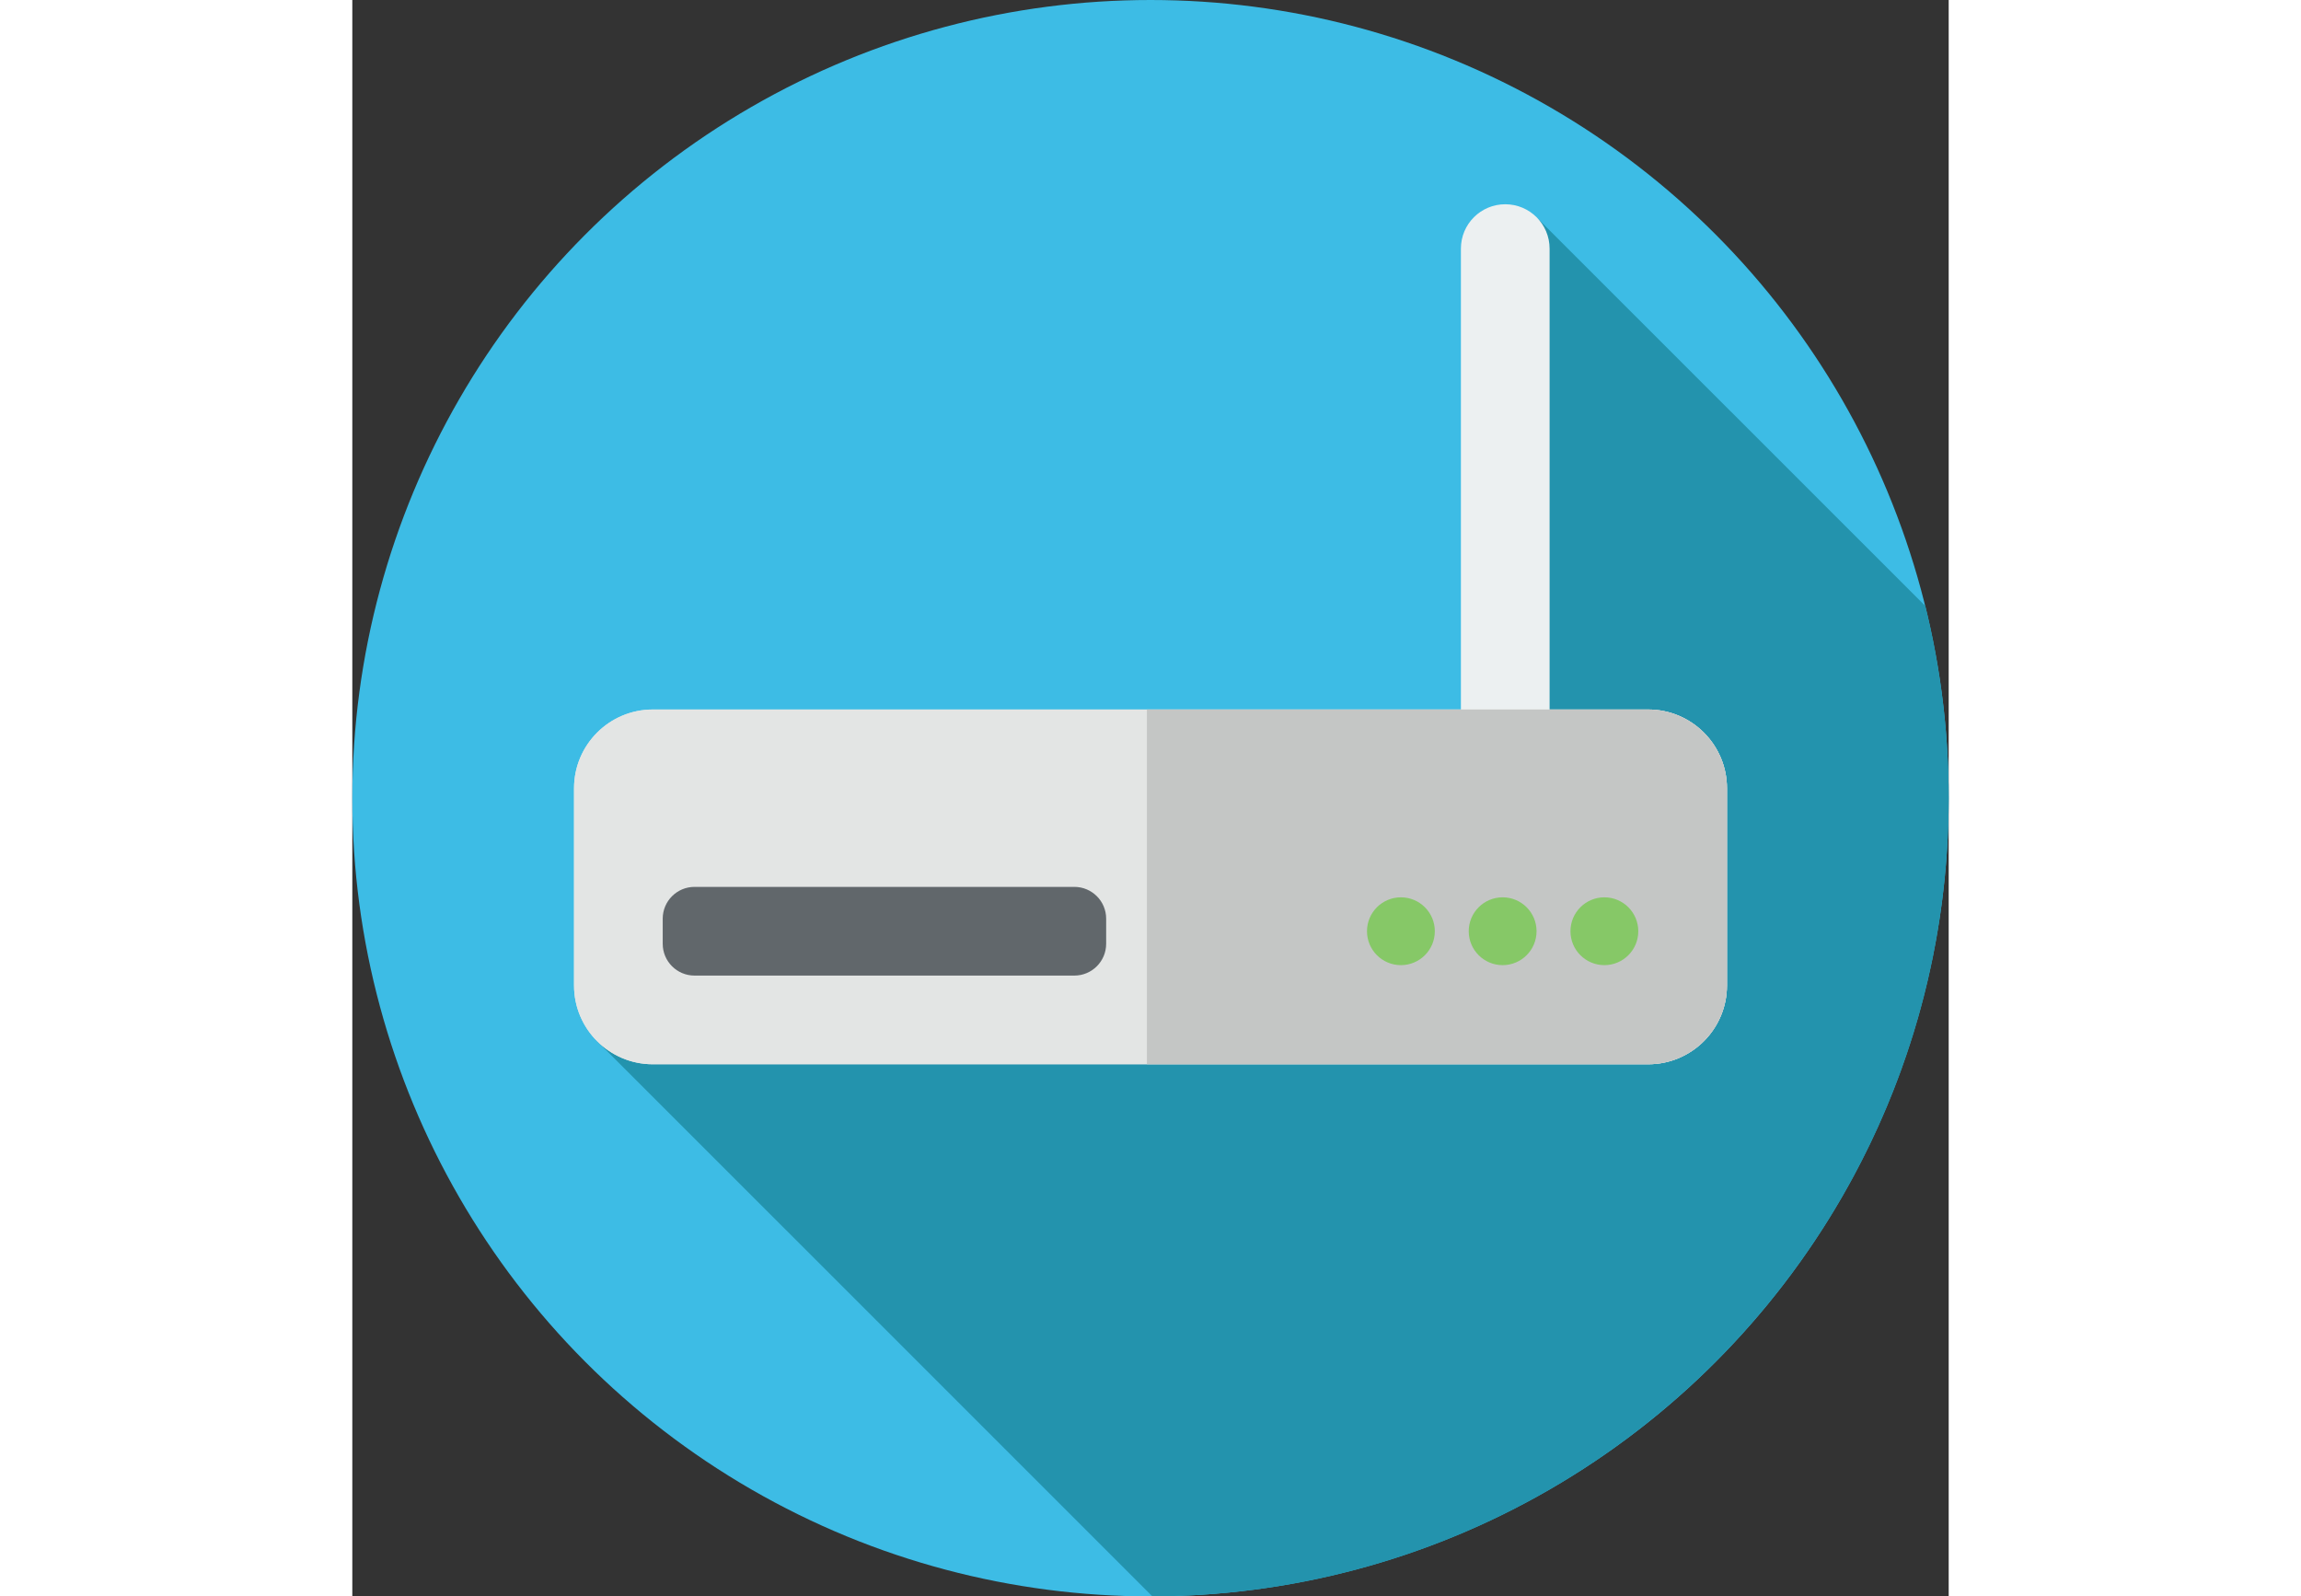 <?xml version="1.0" encoding="iso-8859-1"?>
<!-- Generator: Adobe Illustrator 19.0.0, SVG Export Plug-In . SVG Version: 6.00 Build 0)  -->
<svg version="1.1" id="Layer_1" xmlns="http://www.w3.org/2000/svg" xmlns:xlink="http://www.w3.org/1999/xlink" x="0px" y="0px"
	 width="996px" height="691px"  viewBox="0 0 297 297" style="enable-background:new 0 0 297 297;" xml:space="preserve">
<rect x="0" y="0" width="297" height="297" fill="#333333" stroke="none"/>
<g>
	<g>
		<circle style="fill:#3DBCE5;" cx="148.5" cy="148.5" r="148.5"/>
	</g>
	<path style="fill:#2393AD;" d="M297,148.5c0-12.331-1.513-24.307-4.346-35.762l-71.963-71.94c-2.07,2.798-4.189,5.668-7.069,7.658
		c-2.926,27.609,1.878,55.67,1.878,83.044c-1,10-6,18-16,21c-42,12-82,25-126,29c-10.385,0.865-18.6,6.906-28.135,12.02
		L148.85,296.996C230.703,296.806,297,230.397,297,148.5z"/>
	<g>
		<g>
			<path style="fill:#ECF0F1;" d="M222.75,137h-16.5V46.25c0-4.556,3.694-8.25,8.25-8.25l0,0c4.556,0,8.25,3.694,8.25,8.25V137z"/>
		</g>
		<g>
			<path style="fill:#E3E5E4;" d="M55.917,198h185.167c8.1,0,14.667-6.566,14.667-14.667v-36.667c0-8.1-6.566-14.667-14.667-14.667
				H55.917c-8.1,0-14.667,6.566-14.667,14.667v36.667C41.25,191.434,47.816,198,55.917,198z"/>
		</g>
		<g>
			<path style="fill:#E3E5E4;" d="M55.917,198h185.167c8.1,0,14.667-6.566,14.667-14.667v-36.667c0-8.1-6.566-14.667-14.667-14.667
				H55.917c-8.1,0-14.667,6.566-14.667,14.667v36.667C41.25,191.434,47.816,198,55.917,198z"/>
		</g>
		<g>
			<path style="fill:#C4C6C5;" d="M241.083,132h-93.25v66h93.25c8.1,0,14.667-6.566,14.667-14.667v-36.667
				C255.75,138.566,249.184,132,241.083,132z"/>
		</g>
		<g>
			<path style="fill:#61676B;" d="M134.333,181.5H63.667c-3.268,0-5.917-2.649-5.917-5.917v-4.667c0-3.268,2.649-5.917,5.917-5.917
				h70.667c3.268,0,5.917,2.649,5.917,5.917v4.667C140.25,178.851,137.601,181.5,134.333,181.5z"/>
		</g>
		<g>
			<circle style="fill:#86C867;" cx="232.941" cy="173.25" r="6.309"/>
		</g>
		<g>
			<circle style="fill:#86C867;" cx="214.015" cy="173.25" r="6.309"/>
		</g>
		<g>
			<circle style="fill:#86C867;" cx="195.088" cy="173.25" r="6.309"/>
		</g>
	</g>
</g>
<g>
</g>
<g>
</g>
<g>
</g>
<g>
</g>
<g>
</g>
<g>
</g>
<g>
</g>
<g>
</g>
<g>
</g>
<g>
</g>
<g>
</g>
<g>
</g>
<g>
</g>
<g>
</g>
<g>
</g>
</svg>
